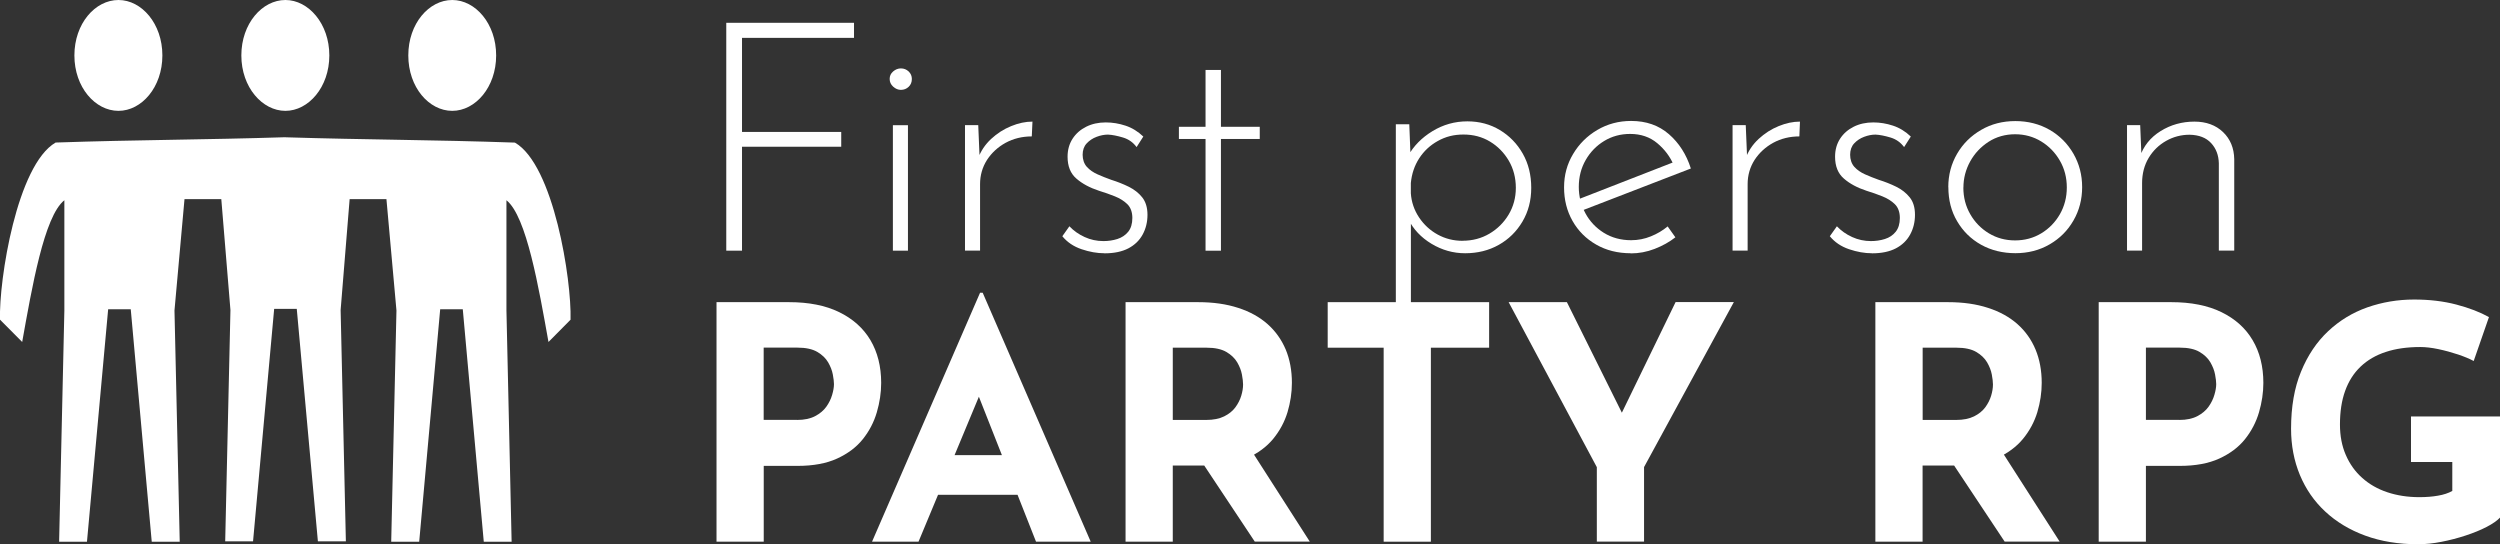 <?xml version="1.0" encoding="UTF-8"?>
<svg id="Calque_2" data-name="Calque 2" xmlns="http://www.w3.org/2000/svg" viewBox="0 0 371.66 80.92">
  <rect x="0" y="0" width="371.66" height="80.92" fill="#333333" stroke="none"/>
  <g id="svg19">
    <g>
      <g>
        <path d="m107.97,3.39h18.99v2.24h-16.65v13.98h14.75v2.2h-14.75v15.46h-2.34V3.39Z" style="fill: #fff; stroke-width: 0px;"/>
        <path d="m132.26,11.74c0-.45.17-.82.52-1.12.35-.3.73-.45,1.15-.45.45,0,.83.15,1.15.45.32.3.48.68.48,1.12,0,.48-.16.87-.48,1.17-.32.3-.7.45-1.15.45-.41,0-.8-.16-1.15-.48-.35-.32-.52-.7-.52-1.15Zm.48,6.87h2.24v18.66h-2.24v-18.66Z" style="fill: #fff; stroke-width: 0px;"/>
        <path d="m145.43,18.61l.24,5.73-.29-.72c.41-1.15,1.07-2.13,1.96-2.96.89-.83,1.88-1.46,2.98-1.91s2.15-.67,3.17-.67l-.1,2.2c-1.43,0-2.73.32-3.89.95-1.16.64-2.08,1.49-2.77,2.55-.68,1.07-1.03,2.27-1.03,3.6v9.88h-2.24v-18.66h1.96Z" style="fill: #fff; stroke-width: 0px;"/>
        <path d="m164.18,37.65c-1.08,0-2.21-.2-3.39-.6-1.18-.4-2.13-1.04-2.86-1.93l1.05-1.48c.64.67,1.39,1.2,2.27,1.6.87.4,1.8.6,2.79.6.73,0,1.42-.1,2.08-.31.65-.21,1.18-.56,1.6-1.07.41-.51.62-1.19.62-2.05s-.25-1.57-.74-2.05-1.11-.87-1.86-1.17c-.75-.3-1.54-.58-2.36-.83-1.37-.45-2.49-1.05-3.36-1.81-.88-.76-1.31-1.84-1.31-3.25,0-1.02.25-1.91.74-2.67.49-.76,1.17-1.36,2.03-1.79s1.83-.64,2.91-.64c.99,0,1.96.16,2.93.48.97.32,1.85.86,2.65,1.62l-1,1.57c-.51-.7-1.19-1.18-2.03-1.43-.84-.25-1.58-.4-2.22-.43-.54,0-1.11.11-1.69.33-.59.22-1.08.55-1.48.98-.4.43-.6,1-.6,1.69s.21,1.33.62,1.79c.41.46.95.83,1.6,1.12.65.29,1.33.56,2.03.81.92.29,1.79.63,2.6,1.03.81.4,1.48.92,2,1.57.52.65.79,1.52.79,2.6s-.24,2.06-.72,2.94c-.48.88-1.19,1.56-2.12,2.05-.94.49-2.12.74-3.56.74Z" style="fill: #fff; stroke-width: 0px;"/>
        <path d="m179.22,10.4h2.29v8.45h5.77v1.81h-5.77v16.61h-2.29v-16.61h-3.96v-1.81h3.96v-8.45Z" style="fill: #fff; stroke-width: 0px;"/>
        <path d="m217.82,37.65c-1.78,0-3.45-.47-5.01-1.41-1.56-.94-2.7-2.16-3.44-3.65l.38-.81v14.46h-2.24v-27.77h2l.24,6.11-.43-1.38c.83-1.5,2.04-2.73,3.63-3.7,1.59-.97,3.32-1.46,5.2-1.46,1.78,0,3.39.43,4.82,1.29,1.43.86,2.57,2.03,3.41,3.51.84,1.48,1.26,3.17,1.26,5.08s-.44,3.55-1.31,5.03c-.88,1.48-2.05,2.63-3.53,3.46s-3.14,1.24-4.99,1.24Zm-.38-1.86c1.46,0,2.79-.35,3.98-1.05,1.19-.7,2.15-1.65,2.86-2.84s1.07-2.52,1.07-3.98-.35-2.84-1.05-4.03c-.7-1.19-1.63-2.14-2.79-2.84-1.16-.7-2.47-1.05-3.94-1.05s-2.67.32-3.82.96-2.07,1.5-2.77,2.58c-.7,1.08-1.11,2.31-1.24,3.67v1.53c.09,1.3.5,2.5,1.22,3.58.72,1.08,1.64,1.93,2.77,2.55,1.13.62,2.36.93,3.7.93Z" style="fill: #fff; stroke-width: 0px;"/>
        <path d="m242.44,37.65c-1.94,0-3.66-.43-5.15-1.29-1.5-.86-2.67-2.03-3.51-3.51-.84-1.48-1.26-3.14-1.26-4.99s.45-3.47,1.34-4.96c.89-1.5,2.09-2.69,3.6-3.58,1.51-.89,3.19-1.34,5.03-1.34,2.23,0,4.1.65,5.61,1.96s2.6,3.01,3.27,5.11l-16.32,6.3-.67-1.62,14.94-5.82-.48.67c-.54-1.27-1.36-2.37-2.46-3.29s-2.44-1.38-4.03-1.38c-1.43,0-2.72.35-3.87,1.05s-2.06,1.64-2.74,2.82c-.68,1.18-1.03,2.51-1.03,4.01,0,1.4.33,2.7.98,3.91.65,1.21,1.57,2.18,2.74,2.91,1.18.73,2.53,1.1,4.06,1.1,1.02,0,2-.19,2.93-.57.94-.38,1.77-.87,2.5-1.48l1.15,1.62c-.89.7-1.92,1.27-3.08,1.72s-2.35.67-3.55.67Z" style="fill: #fff; stroke-width: 0px;"/>
        <path d="m259.53,18.61l.24,5.73-.29-.72c.41-1.15,1.07-2.13,1.96-2.96.89-.83,1.88-1.46,2.98-1.91s2.15-.67,3.17-.67l-.09,2.2c-1.43,0-2.73.32-3.89.95-1.16.64-2.08,1.49-2.77,2.55-.68,1.07-1.03,2.27-1.03,3.6v9.88h-2.24v-18.66h1.96Z" style="fill: #fff; stroke-width: 0px;"/>
        <path d="m278.28,37.65c-1.08,0-2.21-.2-3.39-.6-1.18-.4-2.13-1.04-2.86-1.93l1.05-1.48c.64.67,1.39,1.2,2.27,1.6s1.81.6,2.79.6c.73,0,1.42-.1,2.08-.31s1.19-.56,1.6-1.07c.41-.51.62-1.19.62-2.05s-.25-1.57-.74-2.05-1.11-.87-1.86-1.17c-.75-.3-1.54-.58-2.36-.83-1.37-.45-2.49-1.05-3.36-1.81-.88-.76-1.31-1.84-1.31-3.25,0-1.02.25-1.91.74-2.67.49-.76,1.17-1.36,2.03-1.79.86-.43,1.83-.64,2.91-.64.99,0,1.96.16,2.93.48.97.32,1.85.86,2.65,1.62l-1,1.57c-.51-.7-1.19-1.18-2.03-1.43-.84-.25-1.58-.4-2.22-.43-.54,0-1.11.11-1.69.33-.59.22-1.08.55-1.48.98s-.6,1-.6,1.69.21,1.33.62,1.79c.41.46.95.83,1.6,1.12.65.29,1.33.56,2.03.81.92.29,1.79.63,2.6,1.03.81.4,1.48.92,2,1.57.53.65.79,1.52.79,2.6s-.24,2.06-.72,2.94c-.48.88-1.19,1.56-2.12,2.05-.94.49-2.12.74-3.56.74Z" style="fill: #fff; stroke-width: 0px;"/>
        <path d="m289.64,27.82c0-1.81.44-3.47,1.31-4.96.87-1.5,2.07-2.68,3.58-3.55,1.51-.88,3.2-1.31,5.08-1.31s3.61.44,5.11,1.31,2.67,2.06,3.53,3.55c.86,1.5,1.29,3.15,1.29,4.96s-.43,3.47-1.29,4.96c-.86,1.5-2.04,2.68-3.55,3.55-1.51.88-3.21,1.31-5.08,1.31s-3.61-.42-5.11-1.26c-1.5-.84-2.68-2-3.55-3.48-.88-1.48-1.31-3.17-1.31-5.08Zm2.24.05c0,1.46.34,2.79,1.03,3.98.68,1.19,1.61,2.14,2.77,2.84s2.46,1.05,3.89,1.05,2.73-.35,3.89-1.05,2.08-1.65,2.77-2.84c.68-1.19,1.03-2.52,1.03-3.98s-.34-2.79-1.03-3.98c-.68-1.19-1.61-2.15-2.77-2.86s-2.46-1.07-3.89-1.07-2.78.37-3.94,1.12c-1.16.75-2.08,1.73-2.74,2.93s-1,2.5-1,3.87Z" style="fill: #fff; stroke-width: 0px;"/>
        <path d="m318.17,18.61l.24,5.87-.29-1.15c.54-1.62,1.57-2.9,3.08-3.84,1.51-.94,3.19-1.41,5.03-1.41,1.75,0,3.17.52,4.25,1.55,1.08,1.03,1.64,2.38,1.67,4.03v13.6h-2.29v-12.98c-.03-1.21-.41-2.21-1.15-3.01s-1.8-1.21-3.2-1.24c-1.24,0-2.4.3-3.48.91s-1.95,1.45-2.6,2.53c-.65,1.08-.98,2.34-.98,3.77v10.02h-2.24v-18.66h1.96Z" style="fill: #fff; stroke-width: 0px;"/>
      </g>
      <g>
        <path d="m117.3,44.92c2.94,0,5.42.49,7.45,1.48s3.58,2.37,4.65,4.16c1.06,1.79,1.6,3.91,1.6,6.36,0,1.45-.22,2.91-.65,4.38s-1.13,2.8-2.08,3.99c-.95,1.19-2.23,2.15-3.82,2.88s-3.56,1.09-5.88,1.09h-5.03v11.27h-7.02v-35.61h10.79Zm1.21,17.51c1.06,0,1.95-.19,2.66-.56.71-.37,1.27-.84,1.67-1.4.4-.56.69-1.15.87-1.77.18-.61.27-1.14.27-1.6,0-.35-.06-.83-.17-1.43-.11-.6-.35-1.2-.7-1.81-.36-.61-.9-1.13-1.62-1.55-.73-.42-1.7-.63-2.93-.63h-5.03v10.74h4.98Z" style="fill: #fff; stroke-width: 0px;"/>
        <path d="m129.64,80.53l16.06-37.01h.39l16.06,37.01h-8.13l-10.26-26.03,5.08-3.48-12.29,29.51h-6.92Zm10.98-12.87h10.69l2.47,5.9h-15.34l2.18-5.9Z" style="fill: #fff; stroke-width: 0px;"/>
        <path d="m178.12,44.92c2.23,0,4.21.28,5.95.85,1.74.56,3.2,1.37,4.38,2.42,1.18,1.05,2.07,2.31,2.69,3.77.61,1.47.92,3.12.92,4.96,0,1.45-.22,2.9-.65,4.35-.44,1.45-1.15,2.77-2.13,3.97-.98,1.19-2.28,2.15-3.9,2.88-1.61.73-3.61,1.09-6,1.09h-5.03v11.32h-7.02v-35.61h10.79Zm1.21,17.51c1.06,0,1.95-.18,2.66-.53.71-.35,1.27-.81,1.67-1.35.4-.55.69-1.12.87-1.72.18-.6.27-1.15.27-1.67,0-.39-.06-.88-.17-1.48-.11-.6-.35-1.2-.7-1.81-.36-.61-.9-1.13-1.62-1.55-.73-.42-1.7-.63-2.93-.63h-5.03v10.74h4.98Zm6.58,4.35l8.81,13.74h-8.18l-9-13.55,8.37-.19Z" style="fill: #fff; stroke-width: 0px;"/>
        <path d="m197.38,44.92h24v6.77h-8.66v28.84h-7.02v-28.84h-8.32v-6.77Z" style="fill: #fff; stroke-width: 0px;"/>
        <path d="m237.39,69.45l-13.11-24.53h8.66l9.19,18.48-2.08.14,9.05-18.63h8.66l-13.35,24.53v11.08h-7.02v-11.08Z" style="fill: #fff; stroke-width: 0px;"/>
        <path d="m289.6,44.92c2.23,0,4.21.28,5.95.85,1.74.56,3.2,1.37,4.38,2.42,1.18,1.05,2.07,2.31,2.68,3.77.61,1.47.92,3.12.92,4.96,0,1.45-.22,2.9-.65,4.35-.44,1.45-1.15,2.77-2.13,3.97-.98,1.19-2.28,2.15-3.9,2.88-1.61.73-3.61,1.09-6,1.09h-5.03v11.32h-7.02v-35.61h10.79Zm1.21,17.51c1.06,0,1.95-.18,2.66-.53.71-.35,1.27-.81,1.67-1.35.4-.55.69-1.12.87-1.72s.27-1.15.27-1.67c0-.39-.06-.88-.17-1.48-.11-.6-.35-1.2-.7-1.81-.36-.61-.9-1.13-1.62-1.55s-1.7-.63-2.93-.63h-5.03v10.74h4.98Zm6.58,4.35l8.81,13.74h-8.18l-9-13.55,8.37-.19Z" style="fill: #fff; stroke-width: 0px;"/>
        <path d="m322.79,44.92c2.93,0,5.42.49,7.45,1.48s3.58,2.37,4.64,4.16c1.06,1.79,1.6,3.91,1.6,6.36,0,1.45-.22,2.91-.65,4.38s-1.13,2.8-2.08,3.99c-.95,1.19-2.23,2.15-3.82,2.88s-3.56,1.09-5.88,1.09h-5.03v11.27h-7.02v-35.61h10.79Zm1.21,17.51c1.06,0,1.95-.19,2.66-.56.71-.37,1.27-.84,1.67-1.4.4-.56.69-1.15.87-1.77.18-.61.27-1.14.27-1.6,0-.35-.06-.83-.17-1.43-.11-.6-.35-1.2-.7-1.81-.36-.61-.9-1.13-1.62-1.55s-1.7-.63-2.93-.63h-5.03v10.74h4.98Z" style="fill: #fff; stroke-width: 0px;"/>
        <path d="m371.66,76.95c-.42.45-1.08.91-1.98,1.38s-1.94.89-3.12,1.28c-1.18.39-2.38.7-3.61.94s-2.39.36-3.48.36c-2.9,0-5.52-.43-7.84-1.28-2.32-.85-4.31-2.05-5.95-3.58-1.65-1.53-2.9-3.35-3.77-5.44-.87-2.1-1.31-4.39-1.31-6.87,0-3.26.49-6.09,1.48-8.49.98-2.4,2.32-4.4,4.02-6s3.64-2.78,5.85-3.56c2.21-.77,4.52-1.16,6.94-1.16,2.29,0,4.39.25,6.29.75,1.9.5,3.51,1.12,4.84,1.86l-2.27,6.53c-.58-.32-1.35-.64-2.32-.97-.97-.32-1.95-.59-2.95-.8-1-.21-1.89-.31-2.66-.31-1.94,0-3.65.24-5.13.73-1.48.48-2.73,1.21-3.75,2.18-1.02.97-1.78,2.17-2.3,3.61-.52,1.44-.77,3.1-.77,5.01,0,1.68.29,3.19.87,4.52.58,1.34,1.39,2.48,2.44,3.41,1.05.94,2.29,1.65,3.73,2.13,1.43.48,3.02.73,4.77.73,1,0,1.92-.07,2.76-.22.84-.14,1.55-.38,2.13-.7v-4.31h-6.14v-6.77h13.26v15.05Z" style="fill: #fff; stroke-width: 0px;"/>
      </g>
      <path d="m67.23,0c3.45,0,6.53,3.52,6.53,8.24s-3.08,8.24-6.53,8.24-6.53-3.5-6.53-8.24S63.78,0,67.23,0Zm-24.8,0c3.43,0,6.53,3.52,6.53,8.24s-3.1,8.24-6.53,8.24-6.55-3.5-6.55-8.24S38.98,0,42.43,0Zm-24.82,0c3.45,0,6.53,3.52,6.53,8.24s-3.08,8.24-6.53,8.24-6.55-3.5-6.55-8.24S14.15,0,17.61,0Zm24.82,20.41c11.94.37,22.02.37,34.12.79,5.77,3.33,8.44,20.4,8.27,26.33l-3.28,3.31c-1.44-8.01-3.25-18.69-6.25-21.07v16.39l.77,34.38h-4.14l-3.12-34.56h-3.36l-3.12,34.56h-4.16l.78-34.38-1.49-16.56h-5.47l-1.34,16.5.78,34.38h-4.16l-3.14-34.56h-3.36l-3.14,34.56h-4.14l.78-34.38-1.36-16.5h-5.47l-1.49,16.56.78,34.38h-4.16l-3.12-34.56h-3.36l-3.15,34.56h-4.14l.78-34.38v-16.39c-3.02,2.38-4.83,13.06-6.27,21.07L0,47.52c-.17-5.93,2.52-23,8.27-26.33,12.13-.41,22.21-.41,34.15-.79Z" style="fill: #fff; stroke-width: 0px;"/>
    </g>
  </g>
</svg>